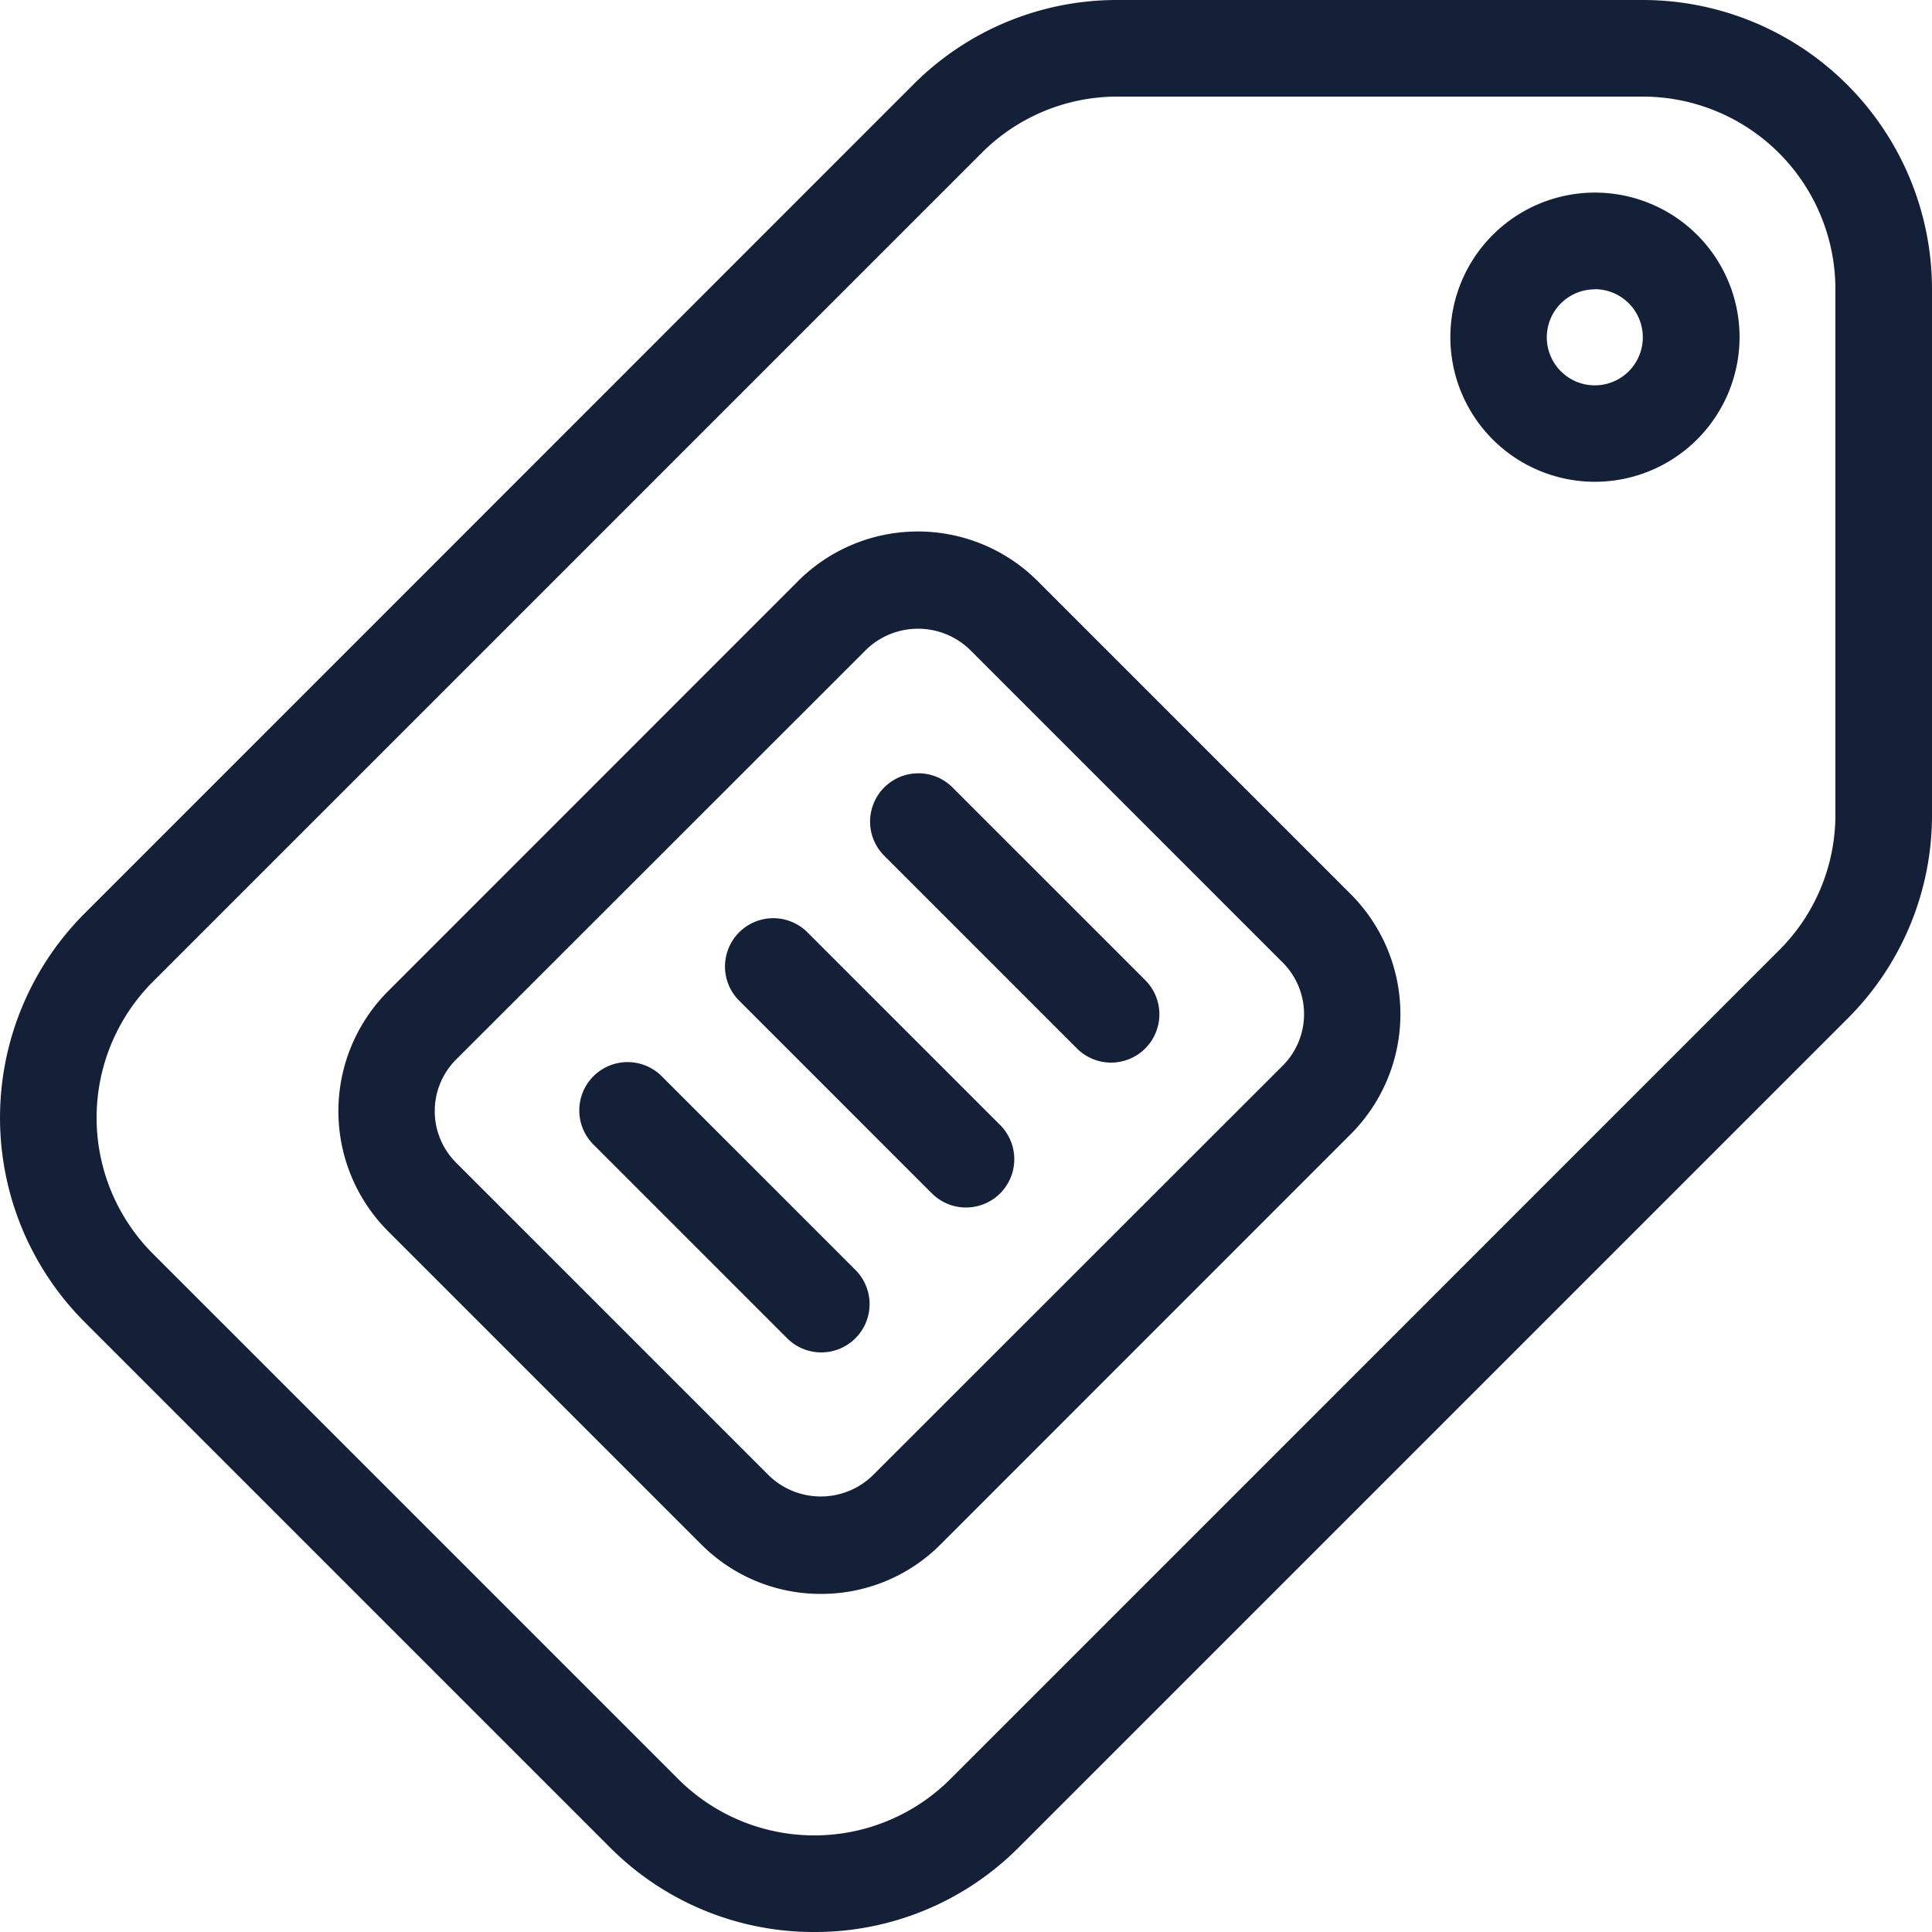 <svg id="Layer_1" data-name="Layer 1" xmlns="http://www.w3.org/2000/svg" viewBox="0 0 512 512"><defs><style>.cls-1{fill:#141f38;}</style></defs><title>price-tag-1-outline</title><path class="cls-1" d="M215.8,512a76.1,76.1,0,0,1-54.17-22.44L22.44,350.37a76.59,76.59,0,0,1,0-108.32L242,22.44A76.11,76.11,0,0,1,296.2,0H435.4A76.69,76.69,0,0,1,512,76.6V215.79A76.08,76.08,0,0,1,489.56,270L270,489.56A76.09,76.09,0,0,1,215.8,512ZM296.2,25.6a50.69,50.69,0,0,0-36.06,14.94L40.54,260.14a51,51,0,0,0,0,72.13L179.73,471.46a51,51,0,0,0,72.13,0l219.6-219.61a50.67,50.67,0,0,0,14.94-36.06V76.6a51.06,51.06,0,0,0-51-51ZM422.64,127.68A38.32,38.32,0,1,1,461,89.36,38.37,38.37,0,0,1,422.64,127.68Zm0-51a12.72,12.72,0,1,0,12.72,12.72A12.73,12.73,0,0,0,422.64,76.64Z"/><path class="cls-1" d="M217.56,422.4a44.61,44.61,0,0,1-31.76-13.16l-83-83a45,45,0,0,1,0-63.52h0L211.49,154A44.91,44.91,0,0,1,275,154l83,83a45,45,0,0,1,0,63.52L249.31,409.24A44.59,44.59,0,0,1,217.56,422.4Zm-96.7-141.61a19.34,19.34,0,0,0,0,27.32l83,83a19.77,19.77,0,0,0,27.31,0L339.94,282.41a19.34,19.34,0,0,0,0-27.32l-83-83a19.77,19.77,0,0,0-27.31,0L120.86,280.79Z"/><path class="cls-1" d="M294.4,281.6a12.75,12.75,0,0,1-9-3.75l-51.2-51.2a12.8,12.8,0,0,1,18.1-18.1l51.2,51.2a12.8,12.8,0,0,1-9.05,21.85Z"/><path class="cls-1" d="M256,320a12.75,12.75,0,0,1-9.05-3.75l-51.2-51.2a12.8,12.8,0,0,1,18.1-18.1l51.2,51.2A12.8,12.8,0,0,1,256,320Z"/><path class="cls-1" d="M217.6,358.4a12.75,12.75,0,0,1-9-3.75l-51.2-51.2a12.8,12.8,0,1,1,18.1-18.1l51.2,51.2a12.8,12.8,0,0,1-9.05,21.85Z"/></svg>